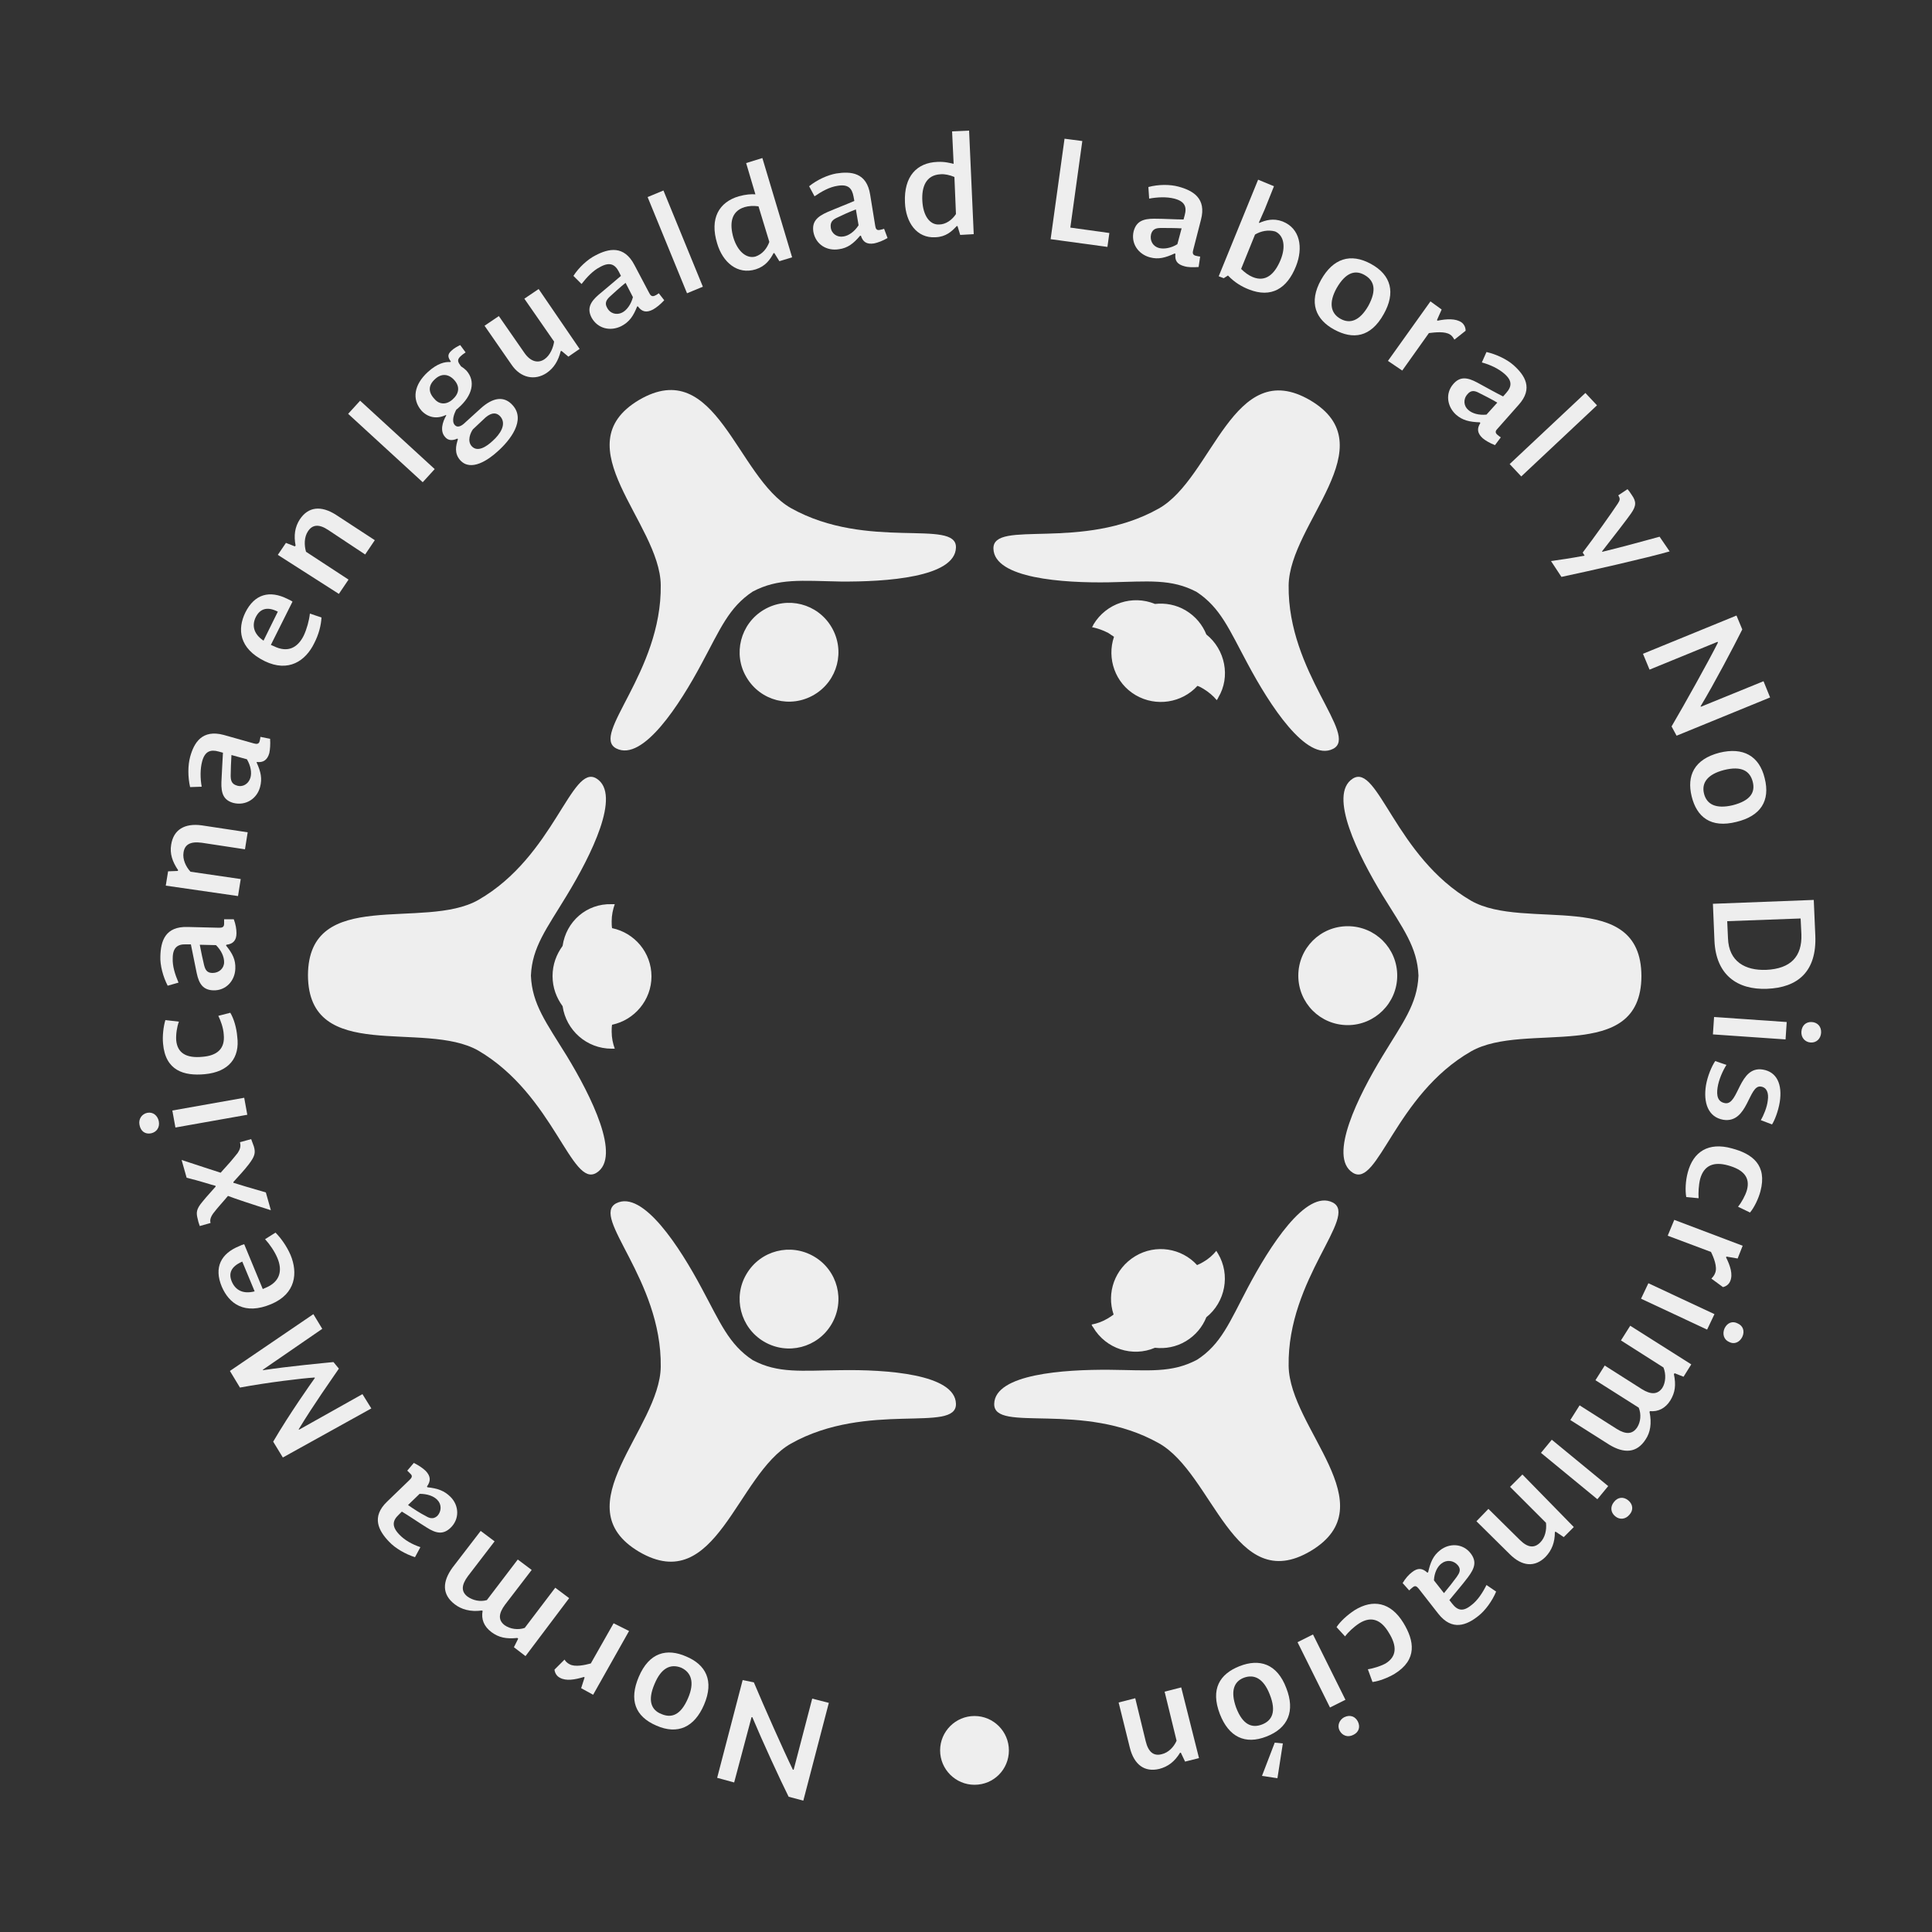 <?xml version="1.0" encoding="utf-8"?>
<!-- Generator: Adobe Illustrator 22.0.1, SVG Export Plug-In . SVG Version: 6.00 Build 0)  -->
<svg version="1.1"
	 id="Capa_1" inkscape:version="0.92.2 (5c3e80d, 2017-08-06)" sodipodi:docname="LOGO_UPQ-FOOT.svg" xmlns:cc="http://creativecommons.org/ns#" xmlns:dc="http://purl.org/dc/elements/1.1/" xmlns:inkscape="http://www.inkscape.org/namespaces/inkscape" xmlns:rdf="http://www.w3.org/1999/02/22-rdf-syntax-ns#" xmlns:sodipodi="http://sodipodi.sourceforge.net/DTD/sodipodi-0.dtd" xmlns:svg="http://www.w3.org/2000/svg"
	 xmlns="http://www.w3.org/2000/svg" xmlns:xlink="http://www.w3.org/1999/xlink" x="0px" y="0px" viewBox="0 0 500 500"
	 style="enable-background:new 0 0 500 500;" xml:space="preserve">
<rect x="0" y="0" width="500" height="500" fill="#333333" stroke="none"/>
<style type="text/css">
	.st0{fill:#EEEEEE;}
</style>
<g>
	<g>
		<path class="st0" d="M195.1,435.4c2.6,6.2,7.8,17.9,10.1,22.6l0.2,0l4.8-18.4l4.3,1.1l-6.6,25.3l-3.8-1
			c-2.2-4.4-6.8-14.4-9.4-20.6l-0.2,0l-4.5,16.9l-4.4-1.2l6.6-25.3L195.1,435.4z"/>
	</g>
</g>
<g>
	<g>
		<path class="st0" d="M182.2,441.2c-2.5,5.8-6.8,7.8-12.3,5.4c-5.6-2.4-7.1-6.7-4.6-12.6c2.7-6.4,7.3-7.5,12.3-5.3
			C182.6,430.8,184.9,434.9,182.2,441.2z M169.4,435.8c-1.9,4.4-0.8,6.8,1.8,7.8c2.6,1.1,5,0.3,6.9-4.2c1.7-4,0.8-6.6-1.8-7.8
			C173.5,430.5,171.1,431.7,169.4,435.8z"/>
	</g>
</g>
<g>
	<g>
		<path class="st0" d="M162.8,422.1l-9.3,16.5l-3.1-1.7l0.9-2.8l-0.2-0.1c-2.3,0.7-4.6,1.1-6.2,0.2c-0.8-0.4-1.3-1.2-1.4-2.1
			l2.6-2.6c0.3,0.5,0.7,0.9,1.3,1.2c1.4,0.8,4,0.2,5.5-0.2l5.9-10.4L162.8,422.1z"/>
	</g>
</g>
<g>
	<g>
		<path class="st0" d="M136,428.6l-3-2.3l1.1-2.2l-0.2-0.2c-2.9,0.3-4.8-0.1-6.7-1.5c-2-1.5-2.7-3.4-2.3-5.5l-0.2-0.1
			c-3,0.4-5.3-0.3-7-1.6c-3.4-2.6-3.2-5.9-0.6-9.5l7.3-9.5l3.6,2.7l-6.9,9c-1.7,2.3-1.8,4-0.1,5.3c1.4,1,3.3,1.4,5,0.9l8-10.5
			l3.6,2.7l-6.9,9c-1.7,2.3-1.8,4-0.1,5.3c1.4,1,3.5,1.3,5.2,0.7l7.9-10.4l3.6,2.7L136,428.6z"/>
	</g>
</g>
<g>
	<g>
		<path class="st0" d="M107.1,378.6c1.2,0.6,2.4,1.4,3.1,2.1c1.3,1.4,1.3,2.6,0.3,4l0.1,0.2c2.7,0.3,4.4,0.9,6,2.5
			c2.2,2.2,2.4,5.7,0,8c-1.9,1.8-3.7,1.5-6.2-0.1c-2.1-1.3-4.7-3.1-6.4-4.1l-0.8,0.8c-1.6,1.5-1.9,3,0.1,5.1
			c1.4,1.5,3.4,2.6,5.5,3.3l-1.4,2.6c-2.5-0.8-5.1-2.3-6.7-4c-2.7-2.8-4.7-6.4-0.5-10.4l5.8-5.6c0.5-0.5,0.9-1,0.2-1.6
			c-0.4-0.4-0.7-0.7-0.8-0.8L107.1,378.6z M113.2,388.2c-0.9-1-2.6-1.6-4.6-1.6l-3,2.9c1.4,1,3.3,2.2,4.5,2.8c1,0.6,2,1,3.1,0
			C114.3,391.1,114.3,389.3,113.2,388.2z"/>
	</g>
</g>
<g>
	<g>
		<path class="st0" d="M81.1,340.1l2.3,3.8L68,354.5l0.1,0.1c6.5-1,16.2-1.9,18.2-2.1l1.4,1.7c-2.1,3.1-6.4,9.1-10.4,15.7l0.1,0.1
			l16.4-9.2l2.3,3.7l-22.9,12.7l-2.5-4.1c4.2-7.2,9.8-15.1,10.8-16.5l-0.1-0.1c-3.3,0.2-12.3,1.3-19.3,2.6l-2.6-4.3L81.1,340.1z"/>
	</g>
</g>
<g>
	<g>
		<path class="st0" d="M71.3,319c1.4,1.4,2.9,3.5,3.9,5.8c1.9,4.6,1.4,10-5,12.7c-6.9,2.9-10.9-0.1-12.8-4.5
			c-2.1-5-0.2-8.6,4.5-10.5c0.4-0.2,0.9-0.4,1.3-0.5l4.8,11.6l0.7-0.3c3.9-1.6,4.4-4.6,3.1-7.7c-0.7-1.7-2-3.6-3.2-4.9L71.3,319z
			 M62.7,326.5c-3,1.3-3.6,3.1-2.7,5.2c0.9,2.1,2.8,3.3,5.9,2.5L62.7,326.5z"/>
	</g>
</g>
<g>
	<g>
		<path class="st0" d="M57.1,303.5c2.1-2.3,2.8-3.1,4.4-5.1c0.6-0.9,0.9-1.7,0.6-2.8l2.9-0.8c0.2,0.5,0.5,1.3,0.7,1.9
			c0.5,1.7,0.2,2.6-1.3,4.6c-1.3,1.7-2.5,2.9-4,4.6l0,0.2c1.6,0.5,4.2,1.3,8.4,2.5l1.3,4.6c-5.1-1.6-9.3-3-11.1-3.7
			c-1.5,1.8-2.5,2.8-3.8,4.5c-0.8,1.1-0.9,1.9-0.7,2.5l-2.8,0.8c-0.2-0.6-0.4-1.1-0.5-1.7c-0.5-1.8-0.4-2.7,1.2-4.6
			c1.2-1.5,2.2-2.5,3.4-3.9l0-0.2c-1.2-0.3-3.8-1.2-7.5-2.1l-1.3-4.6C51.3,301.6,55.5,303,57.1,303.5z"/>
	</g>
</g>
<g>
	<g>
		<path class="st0" d="M36.1,291.1c-0.3-1.5,0.6-2.8,2-3.1c1.5-0.3,2.7,0.7,3,2.2c0.3,1.6-0.6,2.8-2,3.1
			C37.6,293.6,36.4,292.8,36.1,291.1z M45.4,291.8l-0.8-4.4l18.6-3.3l0.8,4.4L45.4,291.8z"/>
	</g>
</g>
<g>
	<g>
		<path class="st0" d="M53,278c-5.4,0.5-10.2-0.9-10.8-7.9c-0.2-1.9,0.1-4.5,0.6-6.1l3.5,0.4c-0.5,1.3-0.8,3.3-0.7,4.8
			c0.3,3.4,2.7,4.7,6.8,4.3c3.7-0.3,5.9-2,5.5-5.8c-0.1-1.7-0.8-3.6-1.4-4.8l3.1-0.8c0.9,1.5,1.6,3.8,1.8,6.2
			C62.1,273.7,59.3,277.4,53,278z"/>
	</g>
</g>
<g>
	<g>
		<path class="st0" d="M60.5,237.9c0.5,1.3,0.7,2.6,0.7,3.6c0,1.9-0.9,2.8-2.6,3l-0.1,0.2c1.7,2.1,2.5,3.7,2.4,6
			c-0.1,3.1-2.4,5.7-5.7,5.6c-2.6-0.1-3.7-1.6-4.3-4.5c-0.5-2.4-1.1-5.5-1.5-7.4l-1.2,0c-2.2-0.1-3.5,0.8-3.5,3.6
			c-0.1,2,0.6,4.2,1.5,6.3l-2.8,0.8c-1.2-2.3-2-5.3-1.9-7.6c0.1-3.9,1.2-7.8,7.1-7.6l8.1,0.2c0.7,0,1.3-0.1,1.3-1c0-0.5,0-0.9,0-1.2
			L60.5,237.9z M58,249c0-1.4-0.7-3-2.1-4.4l-4.2-0.1c0.3,1.7,0.8,3.9,1.1,5.2c0.3,1.2,0.7,2.1,2.2,2.1C56.7,251.8,58,250.6,58,249z
			"/>
	</g>
</g>
<g>
	<g>
		<path class="st0" d="M42.9,229.2l0.6-3.7l2.5-0.1l0.1-0.2c-1.5-2.2-2.2-4.3-1.8-6.6c0.6-3.9,3.5-5.6,7.9-5l11.9,1.8l-0.7,4.4
			l-11.2-1.7c-3-0.4-4.4,0.5-4.7,2.5c-0.3,1.8,0.6,3.7,1.8,5l13,1.9l-0.7,4.4L42.9,229.2z"/>
	</g>
</g>
<g>
	<g>
		<path class="st0" d="M69.9,191.2c0.1,1.4,0,2.7-0.2,3.7c-0.5,1.8-1.6,2.5-3.2,2.3l-0.1,0.1c1.1,2.4,1.5,4.2,0.9,6.4
			c-0.8,3-3.7,4.9-6.9,4.1c-2.5-0.7-3.2-2.4-3.1-5.4c0.1-2.5,0.3-5.6,0.4-7.6l-1.1-0.3c-2.1-0.6-3.6-0.1-4.3,2.6
			c-0.5,1.9-0.5,4.3-0.1,6.5l-3,0.1c-0.6-2.6-0.6-5.6,0-7.8c1-3.7,3.1-7.2,8.7-5.7l7.8,2.2c0.7,0.2,1.3,0.2,1.5-0.6
			c0.1-0.5,0.2-0.9,0.2-1.1L69.9,191.2z M64.8,201.3c0.4-1.3,0.1-3.1-0.9-4.8l-4-1.1c-0.1,1.7-0.2,3.9-0.2,5.3
			c0,1.2,0.2,2.2,1.6,2.6C62.8,203.8,64.3,202.9,64.8,201.3z"/>
	</g>
</g>
<g>
	<g>
		<path class="st0" d="M83.2,159.8c-0.1,2-0.7,4.4-1.9,6.7c-2.2,4.5-6.6,7.6-12.8,4.6c-6.7-3.3-7.1-8.3-5-12.6
			c2.4-4.8,6.3-5.8,10.9-3.5c0.4,0.2,0.9,0.4,1.3,0.7l-5.6,11.2l0.7,0.3c3.8,1.9,6.3,0.3,7.8-2.7c0.8-1.7,1.4-3.9,1.6-5.7
			L83.2,159.8z M71.9,158.3c-2.9-1.5-4.7-0.6-5.7,1.4c-1,2-0.7,4.3,2,6.1L71.9,158.3z"/>
	</g>
</g>
<g>
	<g>
		<path class="st0" d="M71.9,143.6l2.1-3.1l2.3,0.9l0.2-0.2c-0.5-2.6-0.2-4.8,1.1-6.8c2.2-3.3,5.5-3.6,9.3-1.2l10.1,6.6l-2.5,3.7
			l-9.5-6.3c-2.5-1.7-4.2-1.4-5.3,0.3c-1,1.5-1,3.6-0.5,5.3l11,7.2l-2.5,3.7L71.9,143.6z"/>
	</g>
</g>
<g>
	<g>
		<path class="st0" d="M90.1,107.1l3.1-3.4l19.3,17.7l-3.1,3.4L90.1,107.1z"/>
	</g>
</g>
<g>
	<g>
		<path class="st0" d="M110.7,96.3c2.5-2.3,4.5-2.7,5.8-2.6l0.2-0.1c-0.7-1-1.1-1.8,0.2-2.9c0.6-0.6,1.6-1.1,2.2-1.4l1.4,1.9
			c-0.6,0.4-1,0.7-1.3,1c-1.1,1-0.6,1.6,0.1,2.6c0.5,0.3,1,0.7,1.4,1.1c2.5,2.8,1.5,6.5-2,9.6c-0.1,0.1-0.4,0.4-0.6,0.5
			c-0.6,1.1-1.3,3-0.4,4c0.7,0.8,1.7,0.2,2.3-0.3l4.4-4c3.2-2.9,6.1-3.3,8.3-0.8c3.4,3.8-0.6,9-4,12c-2.2,2-6.8,5.3-9.6,2.2
			c-1.6-1.8-1.1-3.8-0.6-5.4l-0.1-0.2c-1.8,0.8-2.7,0.2-3.2-0.4c-1.4-1.5-0.7-3.9,0.3-5.6l-0.1-0.1c-2.3,1.1-4.6,0.7-6.3-1.1
			C106.5,103.3,107.2,99.5,110.7,96.3z M117.1,103.4c1.7-1.5,2-3.3,0.5-5c-1.5-1.7-3.4-1.8-5-0.3c-1.8,1.6-1.8,3.4-0.2,5.1
			C113.4,104.5,115.3,105,117.1,103.4z M122.4,111.1c-0.6,0.8-1.6,3-0.3,4.4c1.5,1.6,3.8,0.1,5.4-1.4c1.9-1.7,3.7-4.3,2-6.3
			c-0.9-1-2.1-1.2-3.8,0.2L122.4,111.1z"/>
	</g>
</g>
<g>
	<g>
		<path class="st0" d="M150,90.3l-2.9,2l-1.8-1.5l-0.2,0.1c-0.6,2.4-1.7,4.3-3.6,5.6c-3.1,2.1-6.8,1.3-9.1-2.1l-7-10.1l3.7-2.5
			l6.6,9.5c1.5,2.2,3.5,2.9,5.3,1.6c1.4-1,2.2-3,2.4-4.5l-7.7-11.1l3.7-2.5L150,90.3z"/>
	</g>
</g>
<g>
	<g>
		<path class="st0" d="M171.9,77.7c-0.9,1-2,1.9-2.9,2.4c-1.7,0.9-2.9,0.6-3.9-0.8l-0.2,0c-1,2.5-2,4-4.1,5.1
			c-2.8,1.4-6.1,0.7-7.7-2.2c-1.2-2.3-0.4-4,1.8-5.9c1.9-1.6,4.3-3.6,5.8-4.9l-0.5-1c-1-2-2.4-2.7-4.9-1.3c-1.8,0.9-3.4,2.6-4.8,4.4
			l-2.1-2.1c1.4-2.2,3.7-4.3,5.7-5.3c3.4-1.8,7.4-2.7,10.1,2.5l3.8,7.2c0.3,0.6,0.7,1.1,1.5,0.7c0.5-0.2,0.8-0.5,1-0.6L171.9,77.7z
			 M161,80.9c1.2-0.6,2.3-2.1,2.8-4l-1.9-3.7c-1.4,1.1-3,2.6-4,3.5c-0.9,0.8-1.5,1.7-0.8,2.9C157.9,81.2,159.6,81.6,161,80.9z"/>
	</g>
</g>
<g>
	<g>
		<path class="st0" d="M167.6,51l4.1-1.7l10.2,24.9l-4.1,1.7L167.6,51z"/>
	</g>
</g>
<g>
	<g>
		<path class="st0" d="M185.6,63c-2-6.5,0.5-10.7,5.6-12.2c1.8-0.5,3.3-0.6,4.3-0.5l-2.4-8.1l4.2-1.3l7.7,25.7l-3.3,1l-1.3-2.1
			l-0.2,0c-0.9,1.7-2.1,3.4-4.6,4.2C190.8,71.2,187,67.8,185.6,63z M199.1,62.6l-2.8-9.2c-1.3-0.2-2.6-0.1-3.6,0.2
			c-3.6,1.1-3.9,4.4-2.9,7.9c1.1,3.6,3.4,5.5,5.7,4.9C197.3,65.8,198.5,64.3,199.1,62.6z"/>
	</g>
</g>
<g>
	<path class="st0" d="M229.7,61.6c-1.2,0.7-2.5,1.2-3.5,1.4c-1.9,0.3-2.9-0.4-3.4-2l-0.2,0c-1.7,2-3.2,3.2-5.5,3.5
		c-3.1,0.5-6-1.2-6.6-4.5c-0.4-2.6,0.9-3.9,3.6-5.1c2.3-1,5.2-2.1,7-2.9l-0.2-1.1c-0.4-2.2-1.4-3.3-4.2-2.8c-2,0.3-4,1.4-5.9,2.7
		l-1.4-2.6c2.1-1.7,4.8-2.9,7-3.3c3.8-0.6,7.9-0.3,8.8,5.5l1.3,8c0.1,0.7,0.3,1.3,1.2,1.1c0.5-0.1,0.9-0.2,1.1-0.3L229.7,61.6z
		 M218.3,61.2c1.3-0.2,2.8-1.2,3.9-2.9l-0.7-4.1c-1.6,0.6-3.6,1.5-4.8,2.1c-1.1,0.5-1.9,1.1-1.7,2.6
		C215.2,60.5,216.7,61.5,218.3,61.2z"/>
</g>
<g>
	<path class="st0" d="M234.2,52.4c-0.3-6.8,3.1-10.3,8.4-10.5c1.9-0.1,3.3,0.3,4.2,0.5l-0.4-8.4l4.4-0.2l1.2,26.8l-3.5,0.2l-0.7-2.3
		l-0.2,0c-1.3,1.4-2.8,2.8-5.5,2.9C237.2,61.7,234.4,57.5,234.2,52.4z M247.4,55.4l-0.4-9.6c-1.2-0.5-2.5-0.8-3.6-0.7
		c-3.8,0.2-4.9,3.3-4.7,6.9c0.2,3.8,1.9,6.2,4.3,6.1C244.8,58.1,246.4,56.9,247.4,55.4z"/>
</g>
<g>
	<path class="st0" d="M275.5,35.9l4.6,0.6L277,58.9l10.1,1.4l-0.5,3.6l-14.7-2L275.5,35.9z"/>
</g>
<g>
	<g>
		<path class="st0" d="M310.2,69.1c-1.4,0.1-2.7,0.1-3.7-0.2c-1.9-0.5-2.5-1.5-2.3-3.2l-0.2-0.1c-2.4,1.1-4.2,1.6-6.4,1
			c-3-0.8-5-3.6-4.2-6.8c0.7-2.5,2.4-3.2,5.3-3.2c2.5,0,5.6,0.2,7.6,0.2l0.3-1.1c0.6-2.2,0-3.6-2.7-4.3c-2-0.5-4.3-0.4-6.5,0l-0.2-3
			c2.6-0.7,5.6-0.7,7.8-0.1c3.7,1,7.3,3,5.8,8.6l-2,7.8c-0.2,0.7-0.2,1.3,0.7,1.5c0.5,0.1,0.9,0.2,1.1,0.2L310.2,69.1z M300,64.2
			c1.3,0.3,3.1,0,4.7-1l1.1-4.1c-1.7-0.1-3.9-0.1-5.3-0.1c-1.2,0-2.2,0.2-2.6,1.6C297.5,62.3,298.4,63.8,300,64.2z"/>
	</g>
</g>
<g>
	<g>
		<path class="st0" d="M325.6,46.5l4.1,1.7l-2.4,6l-1.5,3.4l0.1,0.1c1.6-0.7,3.6-1.3,6-0.4c4.6,1.8,5.4,6.8,3.5,11.6
			c-2.3,5.8-6.4,8.3-12.2,6c-1.8-0.7-3.7-1.8-5.4-3.6l-1.1,0.7l-1.3-0.5L325.6,46.5z M324.8,60.7l-3.6,8.9c0.9,0.9,2,1.7,3,2.1
			c3.4,1.4,5.7-0.8,7.2-4.4c1.4-3.4,0.9-6.4-1.4-7.4C328.2,59.4,326.3,59.8,324.8,60.7z"/>
	</g>
</g>
<g>
	<g>
		<path class="st0" d="M341.9,72.4c3.1-5.5,7.6-7,12.9-4.1c5.3,2.9,6.4,7.5,3.3,13c-3.4,6.1-8,6.6-12.8,4
			C340.5,82.7,338.6,78.3,341.9,72.4z M354.1,79.2c2.3-4.2,1.5-6.6-0.9-8c-2.4-1.4-4.9-0.8-7.3,3.4c-2.1,3.8-1.5,6.5,1,7.9
			C349.4,83.9,351.9,83,354.1,79.2z"/>
	</g>
</g>
<g>
	<g>
		<path class="st0" d="M359.2,93.4l11-15.4l2.9,2.1l-1.2,2.7L372,83c2.4-0.5,4.7-0.6,6.2,0.4c0.7,0.5,1.1,1.3,1.1,2.2l-2.9,2.3
			c-0.3-0.5-0.6-1-1.1-1.3c-1.3-0.9-3.9-0.6-5.5-0.4l-6.9,9.7L359.2,93.4z"/>
	</g>
</g>
<g>
	<g>
		<path class="st0" d="M386.9,115.2c-1.3-0.5-2.5-1.2-3.2-1.8c-1.4-1.3-1.5-2.5-0.6-3.9l-0.1-0.2c-2.7-0.1-4.5-0.5-6.2-2
			c-2.3-2.1-2.8-5.5-0.7-7.9c1.7-2,3.6-1.8,6.2-0.4c2.2,1.2,4.9,2.7,6.7,3.6l0.8-0.9c1.5-1.7,1.6-3.2-0.5-5
			c-1.5-1.3-3.6-2.3-5.8-2.9l1.2-2.7c2.6,0.6,5.3,1.9,7,3.4c2.9,2.6,5.2,6,1.3,10.3l-5.4,6.1c-0.5,0.5-0.8,1-0.1,1.6
			c0.4,0.3,0.7,0.6,0.9,0.7L386.9,115.2z M380,106.1c1,0.9,2.7,1.4,4.7,1.2l2.8-3.1c-1.5-0.9-3.5-1.9-4.7-2.5
			c-1.1-0.6-2.1-0.8-3,0.3C378.6,103.3,378.8,105.1,380,106.1z"/>
	</g>
</g>
<g>
	<g>
		<path class="st0" d="M410.3,101.7l3,3.2l-19.6,18.4l-3-3.2L410.3,101.7z"/>
	</g>
</g>
<g>
	<g>
		<path class="st0" d="M401.4,145.2c2.1-0.3,5-0.7,8.7-1.4l-0.5-0.8c2.9-3.8,7.6-10.4,9.1-12.7c0.5-0.8,0.7-1.2,0.1-2.1l2.4-1.6
			c0.2,0.2,0.6,0.7,1.1,1.5c1.2,1.7,1.2,2.8-0.2,4.8c-0.6,0.9-4.9,6.5-7.5,9.8l0.1,0.1c4.2-1,11.9-3.1,14.8-3.9l2.6,3.8
			c-5.9,1.7-20.9,5.1-28,6.6L401.4,145.2z"/>
	</g>
</g>
<g>
	<g>
		<path class="st0" d="M432.6,188c3.4-5.8,9.6-16.9,12-21.7l-0.1-0.2l-17.6,7.2l-1.7-4.1l24.2-9.9l1.5,3.6
			c-2.2,4.4-7.3,14.1-10.8,19.9l0.1,0.1l16.2-6.6l1.7,4.2l-24.2,9.9L432.6,188z"/>
	</g>
</g>
<g>
	<g>
		<path class="st0" d="M445,194.8c6.1-1.5,10.3,0.8,11.7,6.6c1.5,5.9-1.1,9.8-7.3,11.3c-6.7,1.7-10.3-1.3-11.6-6.6
			C436.5,200.8,438.4,196.5,445,194.8z M448.4,208.4c4.7-1.2,5.9-3.4,5.2-6.1c-0.7-2.7-2.8-4.2-7.5-3c-4.2,1.1-5.8,3.3-5.1,6.1
			C441.7,208.2,444.1,209.4,448.4,208.4z"/>
	</g>
</g>
<g>
	<g>
		<path class="st0" d="M469.4,232.9l0.4,9.2c0.4,9.4-4.6,13.5-12.5,13.8c-7.7,0.3-13.2-3.6-13.6-12.4l-0.4-9.6L469.4,232.9z
			 M447,238.4l0.2,4.4c0.2,6.1,4.5,8.4,9.9,8.2c6.3-0.3,9.3-3.4,9.1-9.2l-0.2-4.1L447,238.4z"/>
	</g>
</g>
<g>
	<g>
		<path class="st0" d="M462.4,264.5l-0.3,4.5l-18.8-1.3l0.3-4.5L462.4,264.5z M471.3,267.3c-0.1,1.5-1.2,2.6-2.7,2.5
			c-1.5-0.1-2.5-1.3-2.4-2.8c0.1-1.6,1.2-2.6,2.7-2.5C470.4,264.6,471.4,265.7,471.3,267.3z"/>
	</g>
</g>
<g>
	<g>
		<path class="st0" d="M441.5,280.9c0.4-2.4,1.5-5,2.4-6.3l2.9,1c-0.9,1.4-2,3.8-2.3,5.9c-0.3,2,0,3.7,2,4c3.5,0.5,3.5-9.7,9.7-8.7
			c3.7,0.6,5.1,3.9,4.4,8.4c-0.4,2.4-1.3,4.7-2,5.8l-2.9-1.1c0.7-1.2,1.6-3.3,1.8-5.1c0.3-2-0.3-3.4-1.8-3.6
			c-3.2-0.5-3.3,9.6-9.7,8.6C442,289.1,440.8,285.3,441.5,280.9z"/>
	</g>
</g>
<g>
	<g>
		<path class="st0" d="M448.2,297.2c5.3,1.4,9.2,4.3,7.4,11.1c-0.5,1.9-1.6,4.2-2.7,5.5l-3.1-1.5c0.9-1.1,1.9-2.9,2.3-4.3
			c0.9-3.3-0.9-5.3-4.9-6.4c-3.6-1-6.2-0.1-7.2,3.5c-0.4,1.6-0.5,3.7-0.4,5l-3.2-0.3c-0.3-1.7-0.2-4.2,0.4-6.4
			C438.2,298.1,442.1,295.5,448.2,297.2z"/>
	</g>
</g>
<g>
	<g>
		<path class="st0" d="M433.3,315.7l17.7,6.7l-1.3,3.3l-2.9-0.5l-0.1,0.2c1.1,2.2,1.8,4.4,1.1,6.1c-0.3,0.8-1,1.4-1.9,1.6l-3-2.2
			c0.4-0.4,0.8-0.9,1-1.5c0.6-1.5-0.4-4-1.1-5.4l-11.2-4.2L433.3,315.7z"/>
	</g>
</g>
<g>
	<g>
		<path class="st0" d="M443.7,340.1l-1.9,4l-17.1-8l1.9-4L443.7,340.1z M450.9,346c-0.7,1.4-2.1,2-3.4,1.3c-1.4-0.6-1.8-2.1-1.2-3.5
			c0.7-1.5,2.1-2,3.4-1.3C451.1,343.1,451.6,344.5,450.9,346z"/>
	</g>
</g>
<g>
	<g>
		<path class="st0" d="M437.7,353.1l-2,3.2l-2.3-0.9l-0.2,0.2c0.6,2.9,0.3,4.8-0.9,6.8c-1.3,2.1-3.2,3-5.3,2.8l-0.1,0.2
			c0.6,3,0.2,5.3-1,7.1c-2.3,3.6-5.6,3.7-9.4,1.4l-10.1-6.4l2.4-3.8l9.6,6.1c2.4,1.5,4.1,1.4,5.3-0.4c0.9-1.4,1.1-3.4,0.4-5.1
			l-11.2-7.1l2.4-3.8l9.6,6.1c2.4,1.5,4.1,1.4,5.3-0.3c0.9-1.4,1-3.6,0.3-5.3l-11-7l2.4-3.8L437.7,353.1z"/>
	</g>
</g>
<g>
	<g>
		<path class="st0" d="M416.2,384.6l-2.8,3.4l-14.6-12l2.8-3.4L416.2,384.6z M421.7,392c-1,1.2-2.5,1.4-3.7,0.4
			c-1.2-1-1.3-2.5-0.3-3.7c1-1.3,2.5-1.4,3.7-0.4C422.6,389.3,422.8,390.8,421.7,392z"/>
	</g>
</g>
<g>
	<g>
		<path class="st0" d="M407.3,395.2l-2.6,2.6l-2.1-1.4l-0.2,0.1c0,2.7-0.8,4.7-2.4,6.4c-2.8,2.8-6.1,2.5-9.3-0.7l-8.6-8.5l3.1-3.2
			l8.1,8c2.1,2.1,3.8,2.2,5.3,0.7c1.3-1.3,1.7-3.3,1.5-5.1l-9.3-9.3l3.2-3.2L407.3,395.2z"/>
	</g>
</g>
<g>
	<g>
		<path class="st0" d="M363,409.7c0.7-1.2,1.6-2.2,2.4-2.8c1.5-1.2,2.7-1.1,4,0.1l0.2-0.1c0.6-2.6,1.3-4.3,3.1-5.7
			c2.4-1.9,5.9-1.8,7.9,0.8c1.6,2.1,1.1,3.8-0.7,6.2c-1.5,2-3.6,4.4-4.8,5.9l0.7,0.9c1.4,1.8,2.8,2.2,5,0.4c1.6-1.2,2.9-3.2,3.9-5.2
			l2.5,1.7c-1,2.4-2.8,4.9-4.6,6.3c-3,2.4-6.8,4-10.4-0.6l-5-6.4c-0.5-0.6-0.9-1-1.6-0.4c-0.4,0.3-0.7,0.6-0.9,0.8L363,409.7z
			 M373.1,404.6c-1.1,0.8-1.9,2.4-2,4.4l2.6,3.3c1.1-1.3,2.5-3.1,3.3-4.2c0.7-1,1.2-1.9,0.3-3C376.2,403.8,374.4,403.6,373.1,404.6z
			"/>
	</g>
</g>
<g>
	<g>
		<path class="st0" d="M363.2,420c2.8,4.6,3.7,9.5-2.3,13.2c-1.7,1-4,1.9-5.7,2.1l-1.2-3.3c1.4-0.2,3.3-0.8,4.6-1.5
			c2.9-1.8,3-4.5,0.8-8c-1.9-3.2-4.4-4.4-7.6-2.4c-1.4,0.9-2.9,2.3-3.7,3.4l-2.2-2.4c0.9-1.4,2.7-3.1,4.7-4.4
			C355.3,413.8,359.9,414.6,363.2,420z"/>
	</g>
</g>
<g>
	<g>
		<path class="st0" d="M348.2,439.9l-4,2l-8.4-16.9l4-2L348.2,439.9z M350.2,449c-1.4,0.7-2.8,0.2-3.5-1.1c-0.7-1.3-0.1-2.8,1.2-3.5
			c1.5-0.7,2.8-0.2,3.5,1.1C352.1,446.9,351.7,448.3,350.2,449z"/>
	</g>
</g>
<g>
	<g>
		<path class="st0" d="M332.9,436.9c2.3,5.9,0.5,10.3-5.1,12.5c-5.6,2.2-9.8,0.1-12.1-5.8c-2.5-6.5,0-10.4,5.1-12.4
			C325.9,429.2,330.5,430.5,332.9,436.9z M319.9,441.9c1.7,4.5,4.1,5.4,6.7,4.4c2.6-1,3.8-3.3,2-7.8c-1.6-4.1-4-5.3-6.7-4.3
			C319.3,435.2,318.4,437.7,319.9,441.9z M332,451.2l-1.4,9l-4-0.6l3.3-8.6L332,451.2z"/>
	</g>
</g>
<g>
	<g>
		<path class="st0" d="M310.3,455l-3.6,0.9l-1.1-2.3l-0.2,0c-1.4,2.3-3.1,3.6-5.4,4.2c-3.8,0.9-6.5-1.1-7.6-5.5l-2.9-11.7l4.3-1.1
			l2.7,11.1c0.7,2.9,2.1,3.9,4.1,3.4c1.8-0.4,3.2-1.9,3.9-3.5l-3.1-12.7l4.3-1.1L310.3,455z"/>
	</g>
</g>
<g>
	<g>
		<path class="st0" d="M261.1,453c0-4.9-4-8.9-8.9-8.9c-4.9,0-8.9,4-8.9,8.9c0,4.9,4,8.9,8.9,8.9C257.2,461.9,261.1,457.9,261.1,453
			"/>
	</g>
	<g>
		<path class="st0" d="M361.6,252.5c0-7.1-5.7-12.8-12.8-12.8c-7.1,0-12.8,5.7-12.8,12.8c0,7.1,5.7,12.8,12.8,12.8
			C355.8,265.3,361.6,259.6,361.6,252.5 M350.1,201.5c-6.5,4.1,1.5,20,7.7,30.2c5.3,8.6,9,13.4,9.3,20.8c-0.3,7.4-4.1,12.2-9.3,20.8
			c-6.2,10.2-14.2,26.1-7.7,30.2c6.5,4.1,10.9-20.1,30.6-31.4c14-8,44,3.6,44.1-19.5v0v0c-0.1-23.1-30.1-11.5-44.1-19.5
			C361.1,221.7,356.6,197.4,350.1,201.5"/>
	</g>
	<g>
		<path class="st0" d="M197.7,157.8c6.1-3.6,13.9-1.6,17.5,4.5c3.6,6.1,1.6,13.9-4.5,17.5c-6.1,3.6-13.9,1.6-17.5-4.5
			C189.6,169.3,191.6,161.4,197.7,157.8 M247.4,141.7c-0.2,7.7-18,8.9-29.9,8.8c-10.1-0.2-16.1-0.9-22.7,2.6
			c-6.2,4.1-8.4,9.7-13.2,18.6c-5.6,10.5-15.2,25.5-22.1,22c-6.8-3.5,11.8-19.7,11.5-42.3c-0.2-16.1-25.5-36.1-5.6-47.9l0,0
			c0,0,0,0,0,0c0,0,0,0,0,0c20-11.7,25.2,20,39.3,28C224.5,142.6,247.6,134.1,247.4,141.7"/>
	</g>
	<g>
		<path class="st0" d="M197.7,347.2c6.1,3.6,13.9,1.6,17.5-4.5c3.6-6.1,1.6-13.9-4.5-17.5c-6.1-3.6-13.9-1.6-17.5,4.5
			C189.6,335.7,191.6,343.6,197.7,347.2 M247.4,363.3c-0.2-7.7-18-8.9-29.9-8.7c-10.1,0.1-16.1,0.9-22.7-2.6
			c-6.2-4.1-8.4-9.7-13.2-18.6c-5.6-10.5-15.2-25.5-22.1-22c-6.8,3.5,11.8,19.7,11.5,42.3c-0.2,16.1-25.5,36.1-5.6,47.9h0
			c0,0,0,0,0,0c0,0,0,0,0,0c20,11.7,25.2-20,39.3-28C224.5,362.5,247.6,371,247.4,363.3"/>
	</g>
	<g>
		<path class="st0" d="M145.6,244.8c-1.6,2.2-2.6,4.8-2.6,7.8s1,5.6,2.6,7.8c0.9,6.2,6.2,11,12.7,11c0.3,0,0.5,0,0.8,0
			c-0.5-1.4-0.8-2.8-0.8-4.4c0-0.6,0-1.2,0.1-1.8c5.8-1.2,10.2-6.4,10.2-12.5c0-6.2-4.4-11.3-10.2-12.5c-0.1-0.6-0.1-1.2-0.1-1.8
			c0-1.5,0.3-3,0.8-4.4c-0.3,0-0.5,0-0.8,0C151.8,233.8,146.5,238.5,145.6,244.8 M154.4,303.5c6.5-4.1-1.5-20-7.7-30.2
			c-5.3-8.6-9-13.4-9.3-20.8c0.3-7.4,4.1-12.2,9.3-20.8c6.2-10.2,14.2-26.1,7.7-30.2c-6.5-4.1-10.9,20.1-30.6,31.4
			c-14,8-44-3.6-44.1,19.5c0,0,0,0,0,0c0,0,0,0,0,0c0.1,23.1,30.1,11.5,44.1,19.5C143.4,283.4,147.9,307.6,154.4,303.5"/>
	</g>
	<g>
		<path class="st0" d="M298.9,348.8c2.7,0.3,5.5-0.2,8-1.7c2.5-1.5,4.3-3.7,5.3-6.2c4.9-3.9,6.3-11,3-16.5c-0.1-0.2-0.3-0.4-0.4-0.7
			c-0.9,1.1-2,2.1-3.4,2.9c-0.5,0.3-1.1,0.6-1.6,0.8c-4-4.4-10.7-5.5-16-2.3c-5.3,3.2-7.5,9.5-5.6,15.1c-0.5,0.4-1,0.7-1.5,1
			c-1.3,0.8-2.7,1.3-4.2,1.6c0.1,0.2,0.2,0.5,0.4,0.7C286.2,349.1,293.1,351.3,298.9,348.8 M344.9,311.2c-6.9-3.5-16.4,11.5-22,22.1
			c-4.7,8.9-6.9,14.6-13.1,18.6c-6.6,3.5-12.5,2.7-22.6,2.6c-11.9-0.1-29.7,1.1-29.9,8.8c-0.2,7.7,22.9-0.9,42.6,10.2
			c14.1,7.9,19.4,39.7,39.3,27.9c0,0,0,0,0,0c0,0,0,0,0,0c19.9-11.9-5.5-31.7-5.7-47.9C333.1,330.9,351.7,314.7,344.9,311.2"/>
	</g>
	<g>
		<path class="st0" d="M312.2,164.2c-1-2.5-2.8-4.7-5.3-6.2c-2.5-1.5-5.3-2-8-1.7c-5.8-2.4-12.6-0.2-15.9,5.3
			c-0.1,0.2-0.2,0.5-0.4,0.7c1.4,0.3,2.9,0.8,4.2,1.5c0.5,0.3,1,0.7,1.5,1c-1.9,5.6,0.3,12,5.6,15.1c5.3,3.1,12,2,16-2.4
			c0.6,0.2,1.1,0.5,1.6,0.8c1.3,0.8,2.5,1.8,3.4,2.9c0.1-0.2,0.3-0.4,0.4-0.7C318.5,175.2,317.1,168.1,312.2,164.2 M257.1,142
			c0.2,7.7,18,8.9,29.9,8.7c10.1-0.2,16.1-1,22.7,2.5c6.2,4.1,8.4,9.7,13.2,18.6c5.6,10.5,15.2,25.5,22.1,22
			c6.8-3.5-11.8-19.7-11.5-42.3c0.2-16.1,25.5-36.1,5.6-47.9v0c0,0,0,0,0,0c0,0,0,0,0,0c-20-11.7-25.2,20.1-39.2,28
			C280,142.8,256.9,134.3,257.1,142"/>
	</g>
</g>
</svg>
